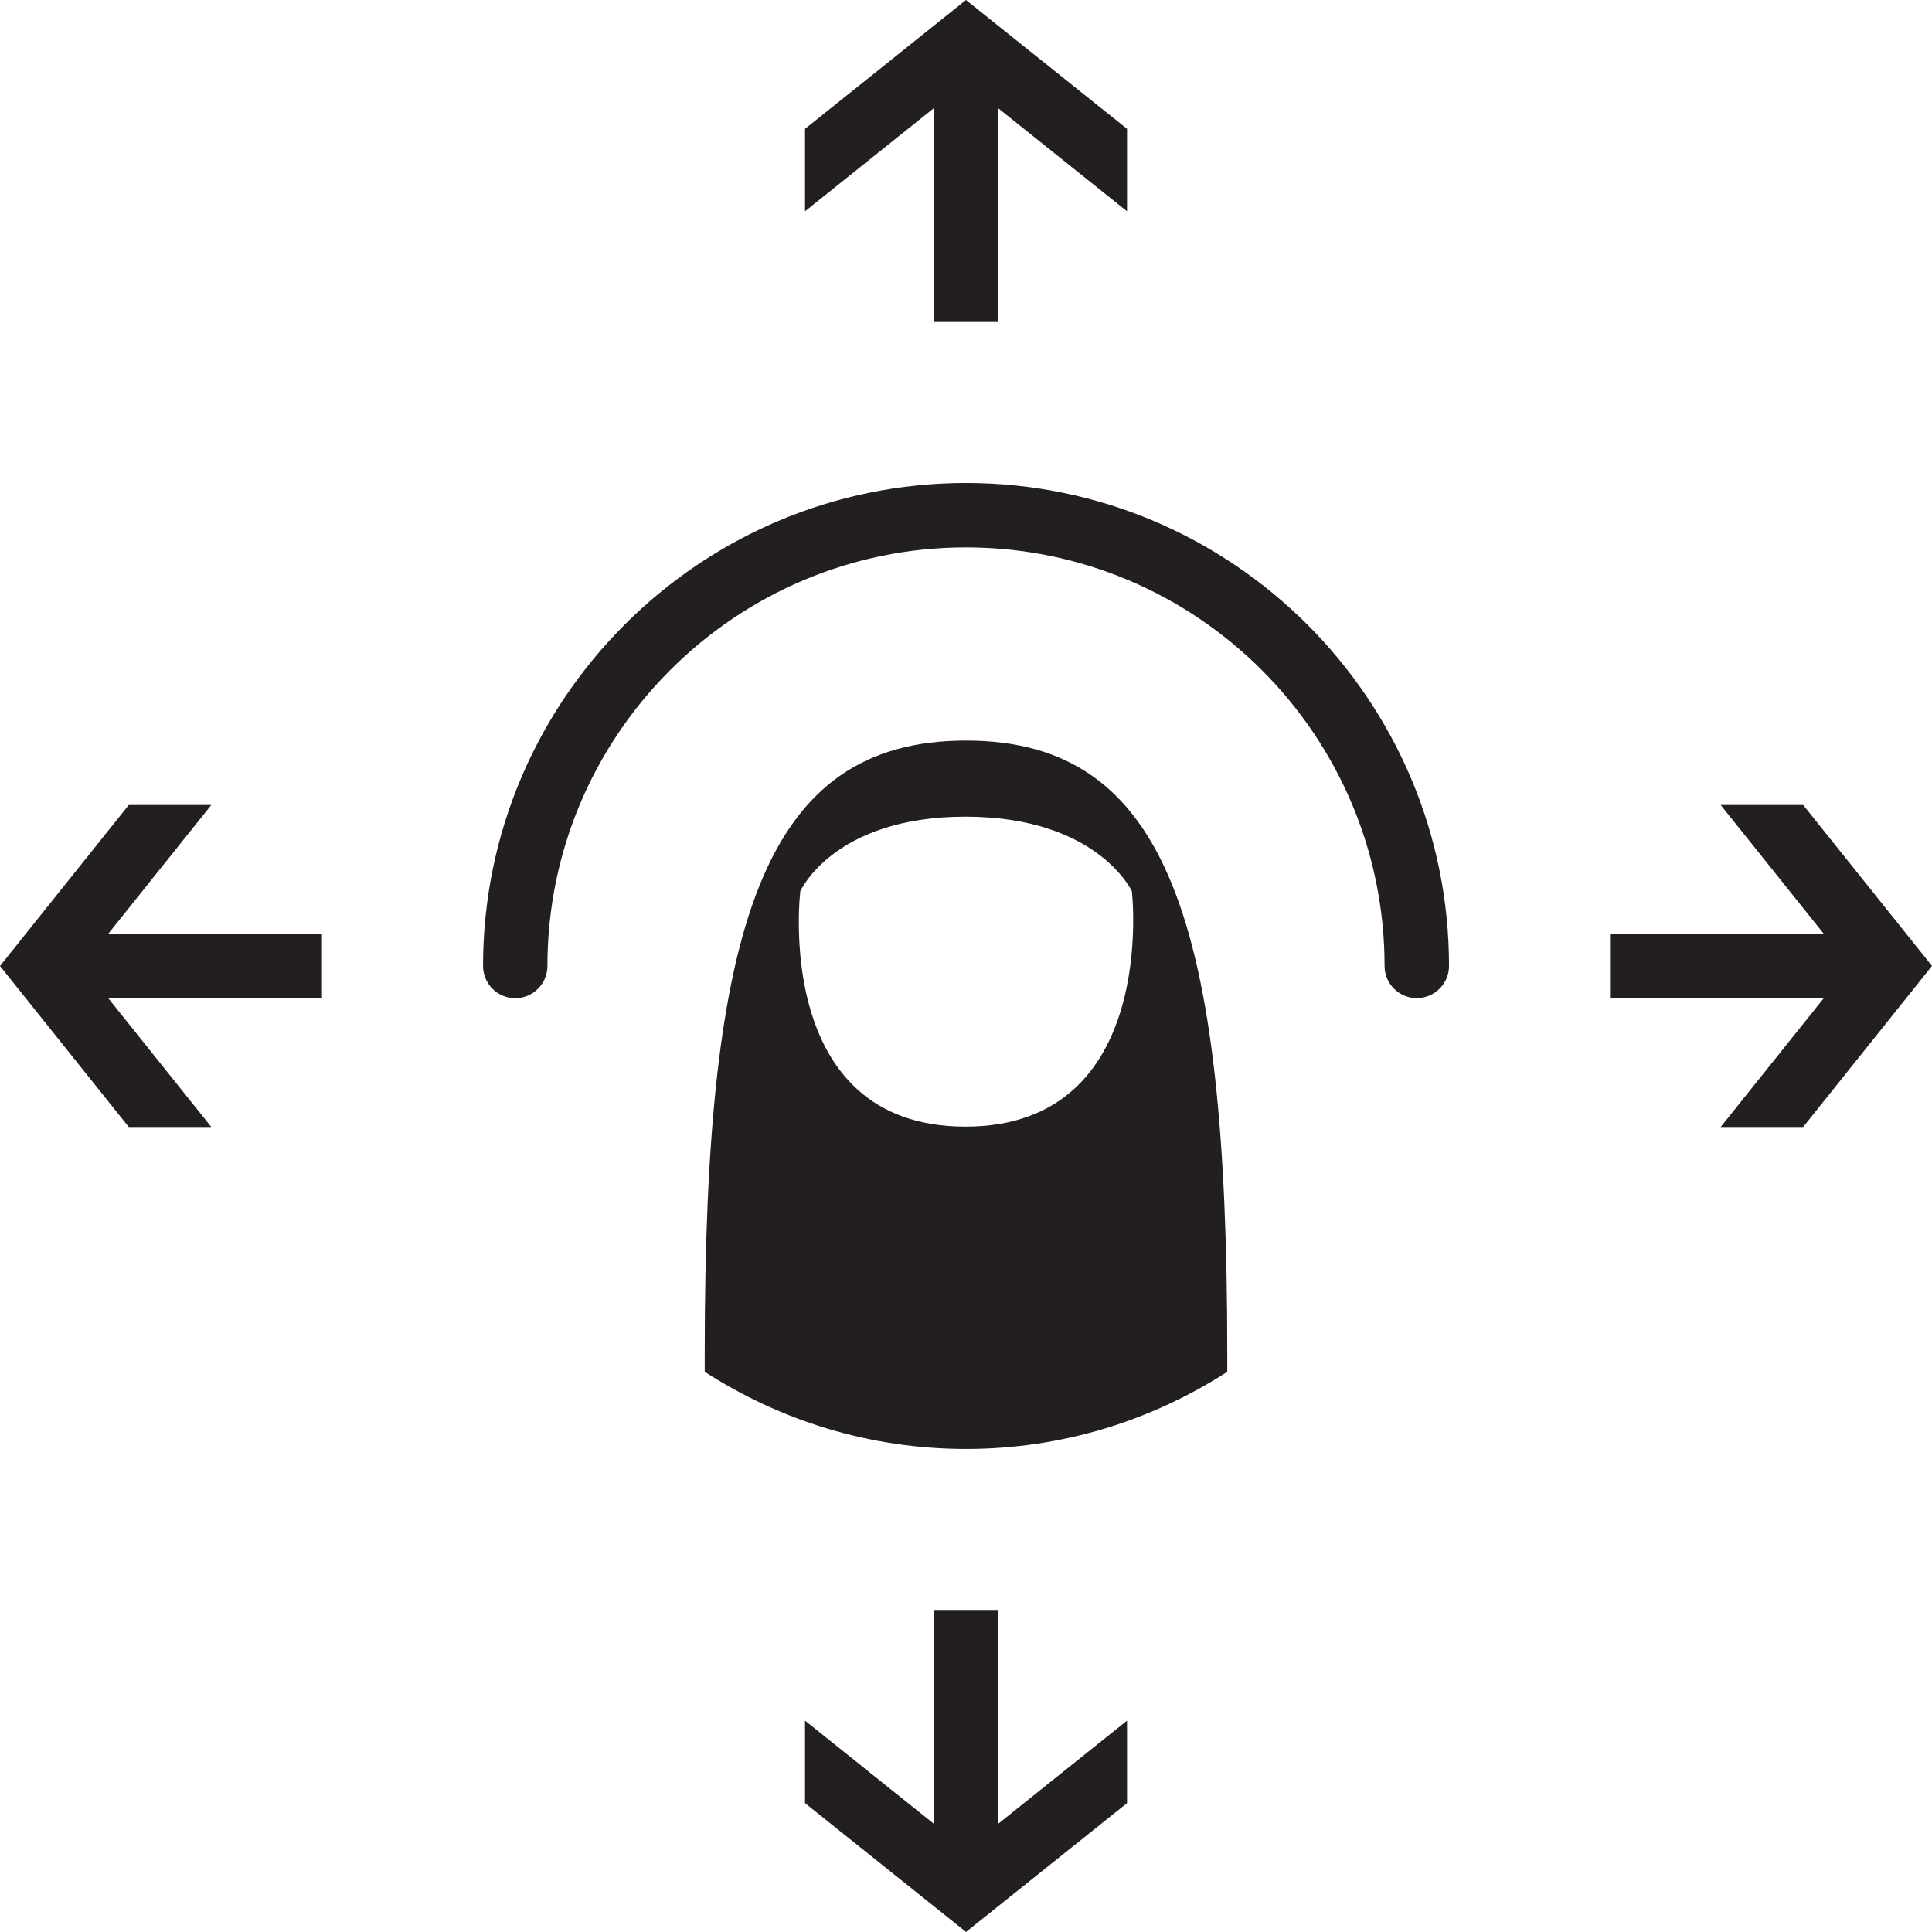 <svg xmlns="http://www.w3.org/2000/svg" xmlns:xlink="http://www.w3.org/1999/xlink" version="1.1" x="0px" y="0px" viewBox="0 0 100 99.997" style="enable-background:new 0 0 100 99.997;" xml:space="preserve"><polygon style="" points="6.665,58.333 10.937,58.333 5.603,51.666 16.665,51.666 16.665,48.332 5.603,48.332   10.937,41.666 6.665,41.666 0,50 " fill="#231F20"></polygon><polygon style="" points="41.667,6.668 41.667,10.936 48.332,5.6 48.332,16.667 51.668,16.667 51.668,5.603   58.335,10.936 58.335,6.668 49.999,0 " fill="#231F20"></polygon><polygon style="" points="93.332,41.666 89.062,41.666 94.397,48.332 83.335,48.332 83.335,51.666 94.397,51.666   89.062,58.333 93.332,58.333 100,49.997 " fill="#231F20"></polygon><polygon style="" points="58.335,93.331 58.335,89.06 51.668,94.397 51.668,83.33 48.332,83.33 48.332,94.396   41.667,89.06 41.667,93.331 50.001,99.997 " fill="#231F20"></polygon><g><path style="" d="M26.668,51.666c-0.921,0-1.666-0.748-1.666-1.667c0-13.785,11.215-25,24.999-25   c13.781,0,25,11.215,25,24.998c0,0.92-0.748,1.666-1.67,1.666c-0.918,0-1.666-0.746-1.666-1.666   c0-11.946-9.716-21.664-21.664-21.664s-21.667,9.718-21.667,21.666C28.335,50.918,27.587,51.666,26.668,51.666" fill="#231F20"></path><path style="" d="M49.968,58.314c-10.027,0-8.544-12.184-8.544-12.184s1.715-3.859,8.544-3.859   c6.836,0,8.618,3.859,8.618,3.859S59.996,58.314,49.968,58.314 M50.001,38.332c-10.476,0-13.525,9.465-13.525,31.675v0.998   c3.903,2.518,8.536,3.993,13.525,3.993c4.986,0,9.619-1.476,13.522-3.993v-0.998C63.523,47.797,60.472,38.332,50.001,38.332" fill="#231F20"></path></g></svg>